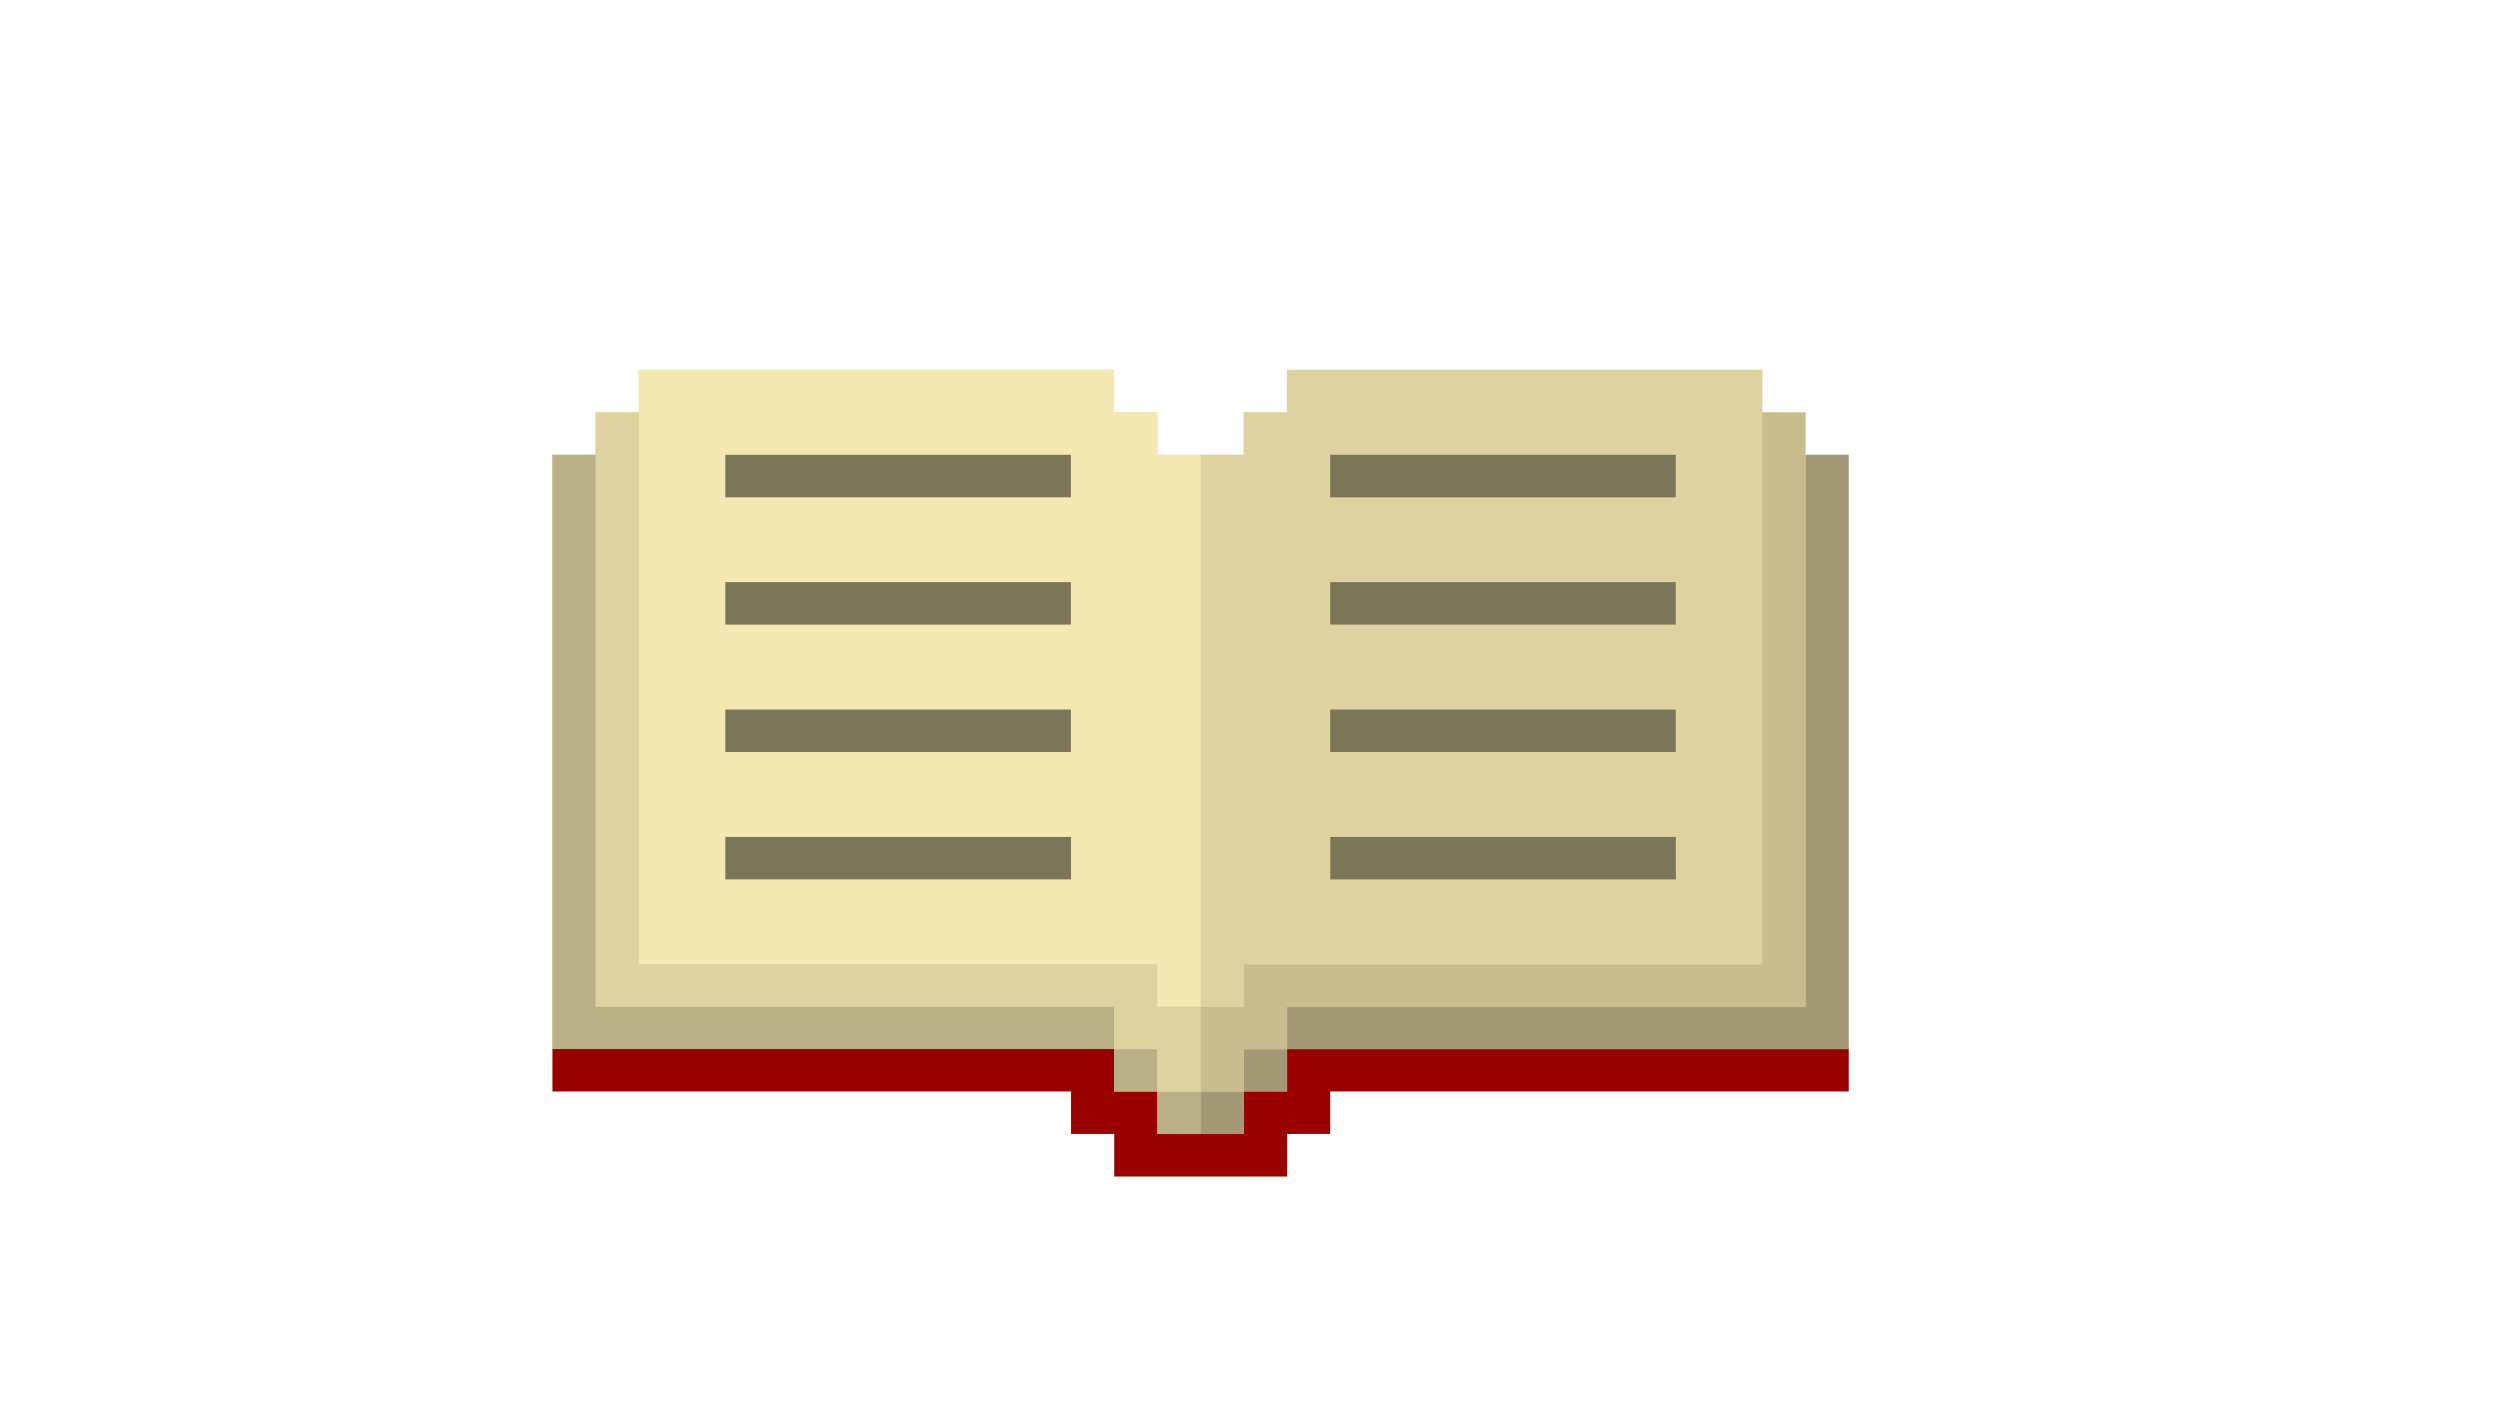 <svg xmlns="http://www.w3.org/2000/svg" xmlns:xlink="http://www.w3.org/1999/xlink" width="1280" zoomAndPan="magnify" viewBox="0 0 960 540" height="720" preserveAspectRatio="xMidYMid meet" version="1.0"><defs><clipPath id="4b099e2135"><path d="M 212.066 142 L 709.895 142 L 709.895 451.875 L 212.066 451.875 Z M 212.066 142 " clip-rule="nonzero"/></clipPath><clipPath id="0d3b249404"><path d="M 212.066 402 L 709.895 402 L 709.895 451.875 L 212.066 451.875 Z M 212.066 402 " clip-rule="nonzero"/></clipPath><clipPath id="e4a3f29d83"><path d="M 212.066 174 L 462 174 L 462 436 L 212.066 436 Z M 212.066 174 " clip-rule="nonzero"/></clipPath><clipPath id="b642659a50"><path d="M 461 174 L 709.895 174 L 709.895 436 L 461 436 Z M 461 174 " clip-rule="nonzero"/></clipPath></defs><g clip-path="url(#4b099e2135)"><path fill="#ded2a0" d="M 477.637 451.762 L 494.238 451.762 L 494.238 435.438 L 510.785 435.438 L 510.785 419.109 L 709.895 419.109 L 709.895 174.656 L 693.293 174.656 L 693.293 158.332 L 676.691 158.332 L 676.691 142.008 C 615.84 142.008 555.039 142.008 494.184 142.008 L 494.184 158.332 L 477.582 158.332 L 477.582 174.656 L 444.379 174.656 L 444.379 158.332 L 427.777 158.332 L 427.777 142.008 C 366.926 142.008 306.125 142.008 245.27 142.008 L 245.27 158.332 L 228.668 158.332 L 228.668 174.656 L 212.066 174.656 L 212.066 419.164 C 278.418 419.164 344.77 419.164 411.176 419.164 L 411.176 435.488 L 427.777 435.488 L 427.777 451.816 L 477.637 451.816 Z M 477.637 451.762 " fill-opacity="1" fill-rule="evenodd"/></g><g clip-path="url(#0d3b249404)"><path fill="#990000" d="M 477.637 451.762 L 494.238 451.762 L 494.238 435.438 L 510.785 435.438 L 510.785 419.109 L 709.895 419.109 L 709.895 402.785 C 637.992 402.785 566.086 402.785 494.238 402.785 L 494.238 419.109 L 477.637 419.109 L 477.637 435.438 C 466.586 435.438 455.535 435.438 444.434 435.438 L 444.434 419.109 L 427.832 419.109 L 427.832 402.785 C 355.93 402.785 284.023 402.785 212.172 402.785 L 212.172 419.109 C 278.527 419.109 344.879 419.109 411.285 419.109 L 411.285 435.438 L 427.887 435.438 L 427.887 451.762 Z M 477.637 451.762 " fill-opacity="1" fill-rule="evenodd"/></g><g clip-path="url(#e4a3f29d83)"><path fill="#b9b085" d="M 427.832 419.164 L 444.434 419.164 L 444.434 435.488 L 461.035 435.488 L 461.035 419.164 L 444.434 419.164 L 444.434 402.84 L 427.832 402.84 L 427.832 386.512 C 361.48 386.512 295.129 386.512 228.723 386.512 L 228.723 174.656 L 212.121 174.656 L 212.121 402.84 L 427.777 402.84 L 427.777 419.164 Z M 427.832 419.164 " fill-opacity="1" fill-rule="evenodd"/></g><g clip-path="url(#b642659a50)"><path fill="#a39977" d="M 693.293 402.891 L 709.895 402.891 L 709.895 174.656 L 693.293 174.656 L 693.293 386.566 L 494.238 386.566 L 494.238 402.891 L 477.637 402.891 L 477.637 419.164 L 461.035 419.164 L 461.035 435.488 L 477.637 435.488 L 477.637 419.164 L 494.238 419.164 L 494.238 402.891 Z M 693.293 402.891 " fill-opacity="1" fill-rule="evenodd"/></g><path fill="#c9bc8e" d="M 676.691 386.566 L 693.293 386.566 L 693.293 158.387 L 676.691 158.387 L 676.691 370.293 L 477.637 370.293 L 477.637 386.566 L 461.035 386.566 L 461.035 419.164 L 477.637 419.164 L 477.637 402.891 L 494.238 402.891 L 494.238 386.566 Z M 676.691 386.566 " fill-opacity="1" fill-rule="evenodd"/><path fill="#ded2a0" d="M 228.773 386.566 L 427.832 386.566 L 427.832 402.891 L 444.434 402.891 L 444.434 419.164 L 461.035 419.164 L 461.035 386.566 L 444.434 386.566 L 444.434 370.293 L 245.375 370.293 L 245.375 158.387 L 228.773 158.387 Z M 228.773 386.566 " fill-opacity="1" fill-rule="evenodd"/><path fill="#ded2a0" d="M 676.691 158.387 L 676.691 142.059 C 615.84 142.059 555.039 142.059 494.184 142.059 L 494.184 158.387 L 477.582 158.387 L 477.582 174.656 L 460.98 174.656 L 460.98 386.566 L 477.582 386.566 L 477.582 370.242 L 676.691 370.242 Z M 676.691 158.387 " fill-opacity="1" fill-rule="evenodd"/><path fill="#f4e8b3" d="M 427.832 158.387 L 427.832 142.059 C 366.977 142.059 306.176 142.059 245.324 142.059 L 245.324 370.242 L 444.434 370.242 L 444.434 386.566 L 461.035 386.566 L 461.035 174.656 L 444.434 174.656 L 444.434 158.332 L 427.832 158.332 Z M 427.832 158.387 " fill-opacity="1" fill-rule="evenodd"/><path fill="#7c7659" d="M 394.684 337.699 L 411.285 337.699 L 411.285 321.371 L 278.527 321.371 L 278.527 337.699 Z M 278.527 190.98 C 322.777 190.98 367.031 190.98 411.23 190.98 L 411.23 174.656 L 278.527 174.656 Z M 278.527 239.852 L 411.23 239.852 L 411.23 223.527 L 278.527 223.527 Z M 278.527 288.773 C 322.777 288.773 367.031 288.773 411.23 288.773 L 411.23 272.449 C 366.977 272.449 322.727 272.449 278.527 272.449 Z M 278.527 288.773 " fill-opacity="1" fill-rule="evenodd"/><path fill="#7c7659" d="M 626.941 337.699 L 643.543 337.699 L 643.543 321.371 C 599.289 321.371 555.039 321.371 510.84 321.371 L 510.84 337.699 Z M 510.785 190.98 C 555.039 190.98 599.289 190.98 643.488 190.98 L 643.488 174.656 L 510.785 174.656 Z M 510.785 239.852 L 643.488 239.852 L 643.488 223.527 L 510.785 223.527 Z M 510.785 288.773 L 643.488 288.773 L 643.488 272.449 L 510.785 272.449 Z M 510.785 288.773 " fill-opacity="1" fill-rule="evenodd"/></svg>